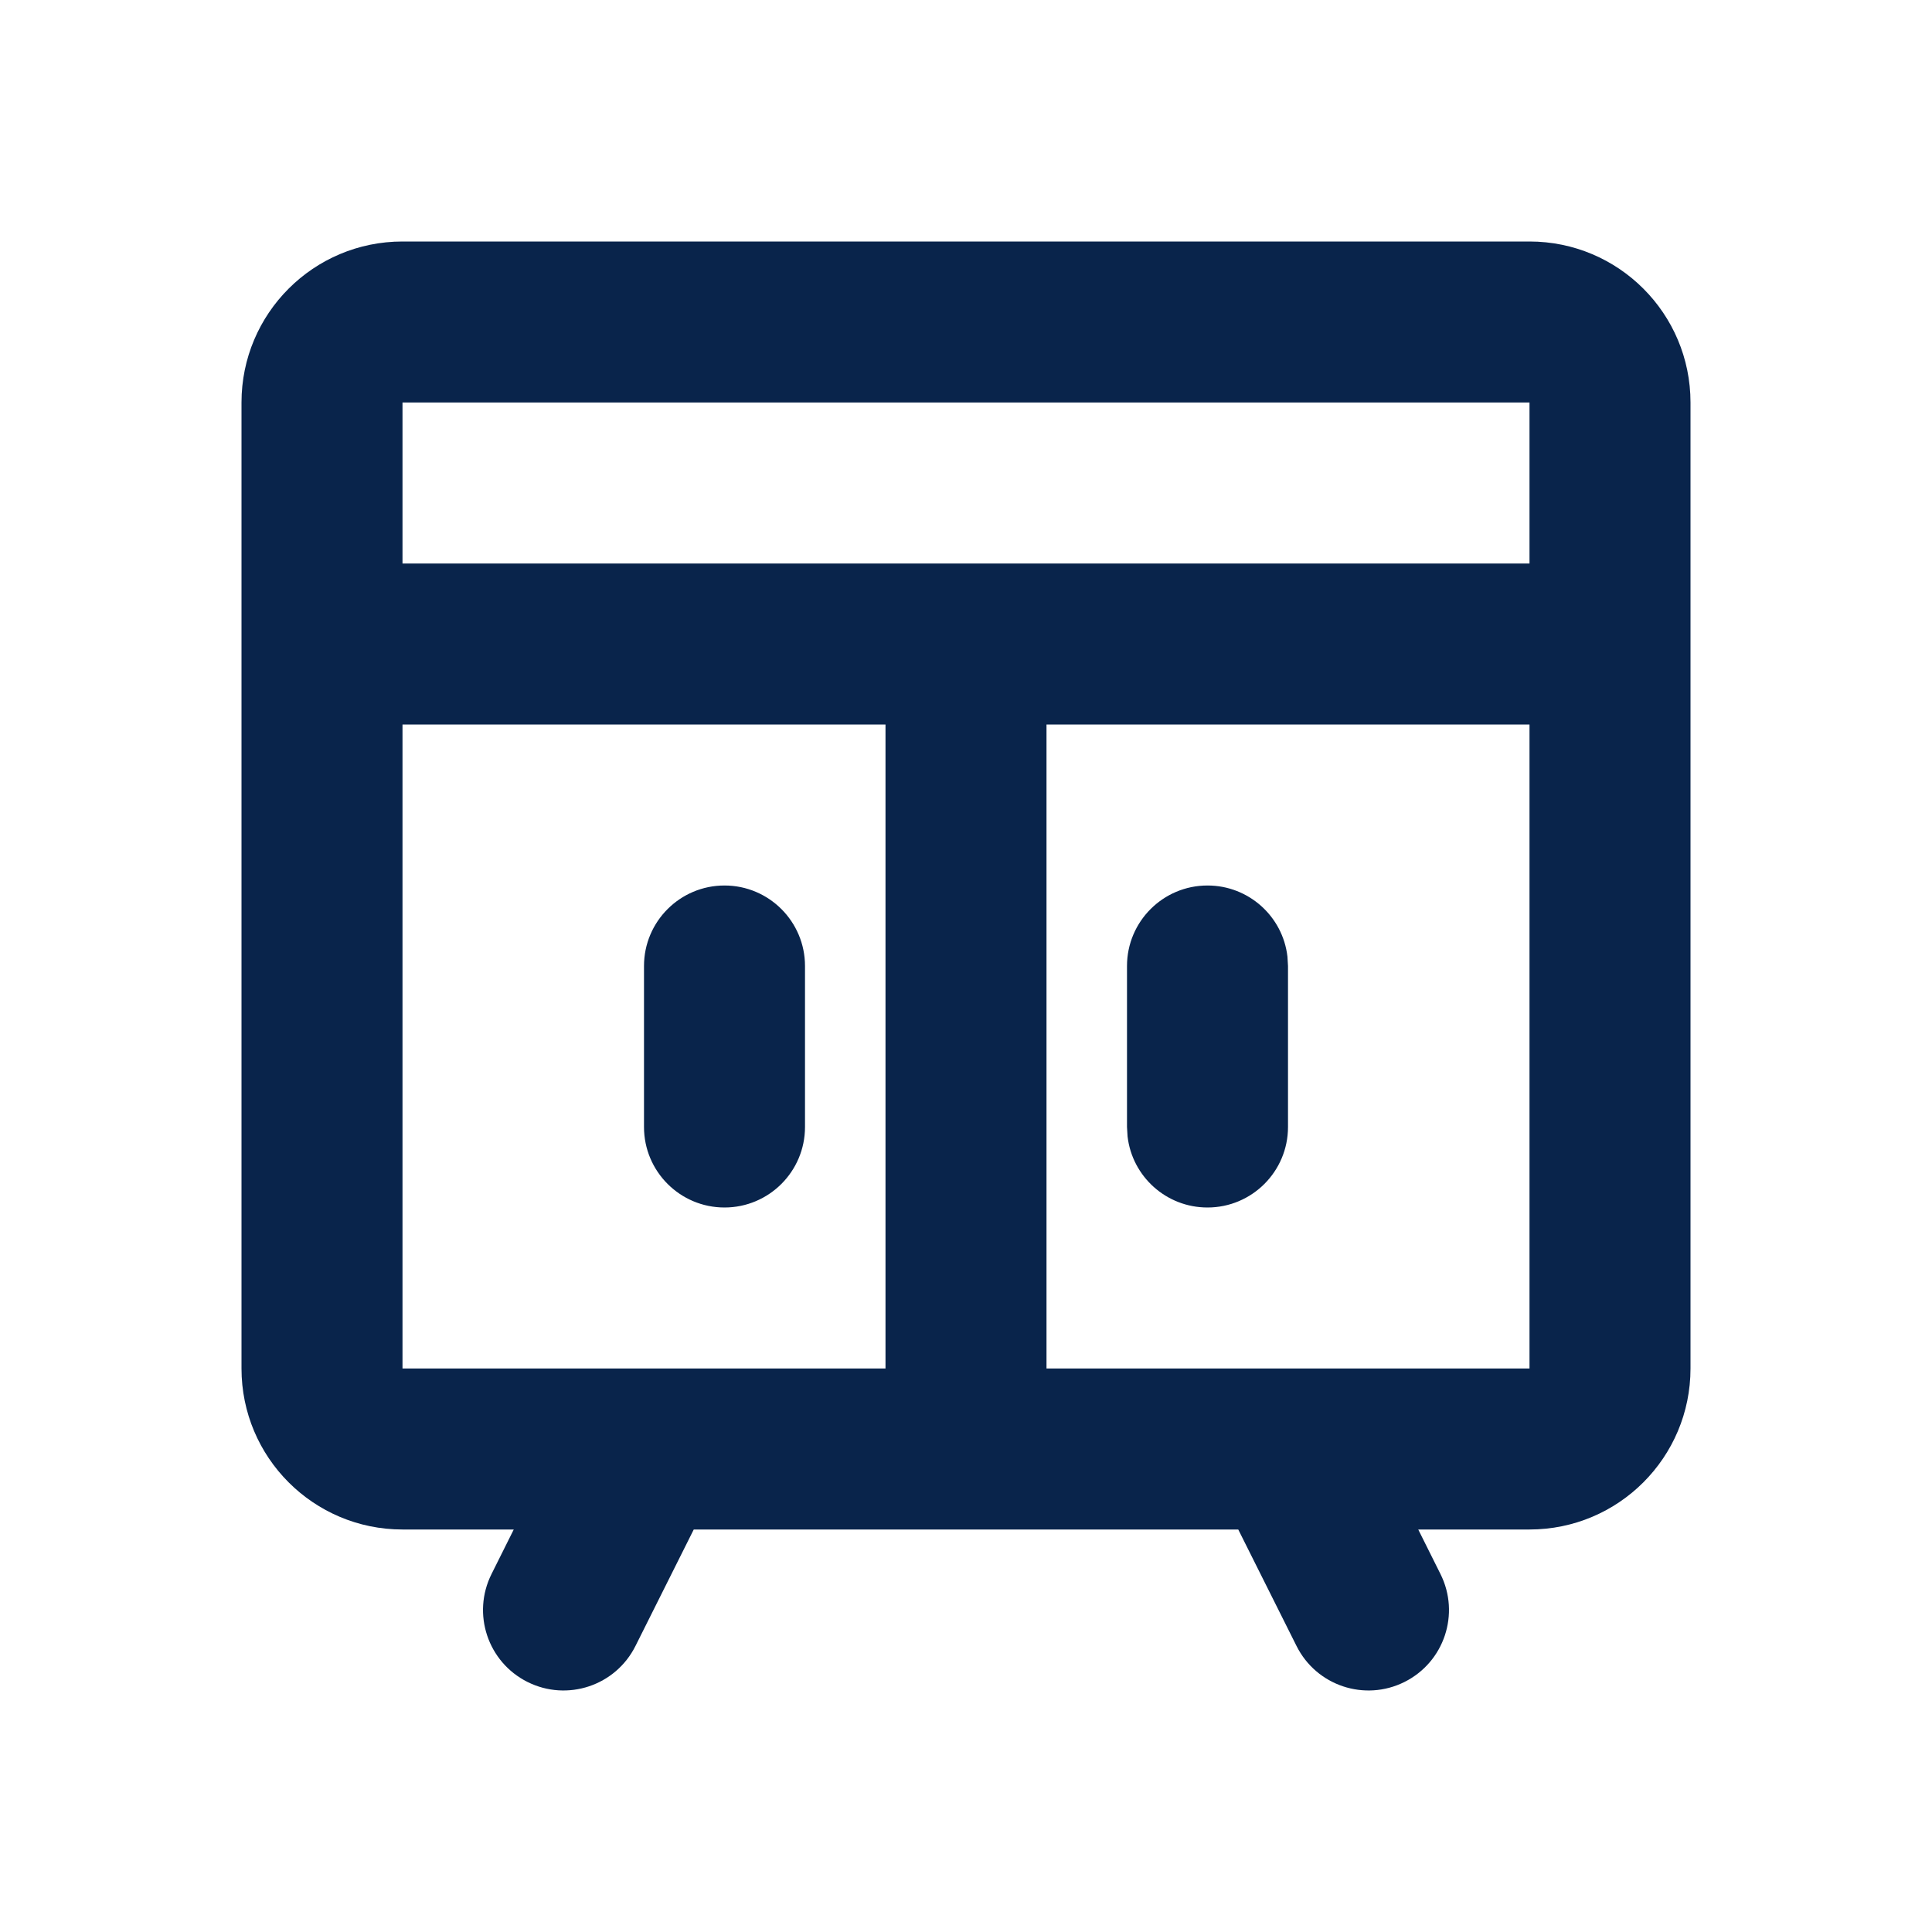<svg xmlns="http://www.w3.org/2000/svg" width="24" height="24" viewBox="0 0 24 24"><g fill="none"><path d="M24,0 L24,24 L0,24 L0,0 L24,0 Z M12.594,23.258 L12.582,23.259 L12.511,23.295 L12.492,23.299 L12.477,23.295 L12.406,23.259 C12.396,23.256 12.387,23.259 12.382,23.265 L12.378,23.276 L12.361,23.703 L12.366,23.724 L12.377,23.736 L12.48,23.81 L12.495,23.814 L12.507,23.81 L12.611,23.736 L12.623,23.72 L12.627,23.703 L12.61,23.276 C12.608,23.266 12.601,23.259 12.594,23.258 Z M12.858,23.145 L12.845,23.147 L12.66,23.24 L12.65,23.25 L12.647,23.261 L12.665,23.691 L12.67,23.703 L12.678,23.71 L12.879,23.803 C12.891,23.807 12.902,23.803 12.908,23.795 L12.912,23.781 L12.878,23.166 C12.875,23.155 12.867,23.147 12.858,23.145 Z M12.143,23.147 C12.133,23.142 12.122,23.145 12.116,23.153 L12.11,23.166 L12.076,23.781 C12.075,23.793 12.083,23.802 12.093,23.805 L12.108,23.803 L12.309,23.71 L12.319,23.702 L12.322,23.691 L12.34,23.261 L12.337,23.248 L12.328,23.24 L12.143,23.147 Z"/><path fill="#09244B" d="M19,3 C20.105,3 21,3.895 21,5 L21,17 C21,18.105 20.105,19 19,19 L17.618,19 L17.894,19.553 C18.141,20.047 17.941,20.647 17.447,20.894 C16.953,21.141 16.353,20.941 16.106,20.447 L15.382,19 L8.618,19 L7.894,20.447 C7.647,20.941 7.047,21.141 6.553,20.894 C6.059,20.647 5.859,20.047 6.106,19.553 L6.382,19 L5,19 C3.895,19 3,18.105 3,17 L3,5 C3,3.895 3.895,3 5,3 L19,3 Z M19,9 L13,9 L13,17 L19,17 L19,9 Z M11,9 L5,9 L5,17 L11,17 L11,9 Z M15,11 C15.513,11 15.936,11.386 15.993,11.883 L16,12 L16,14 C16,14.552 15.552,15 15,15 C14.487,15 14.064,14.614 14.007,14.117 L14,14 L14,12 C14,11.448 14.448,11 15,11 Z M9,11 C9.552,11 10,11.448 10,12 L10,14 C10,14.552 9.552,15 9,15 C8.448,15 8,14.552 8,14 L8,12 C8,11.448 8.448,11 9,11 Z M19,5 L5,5 L5,7 L19,7 L19,5 Z"/></g></svg>